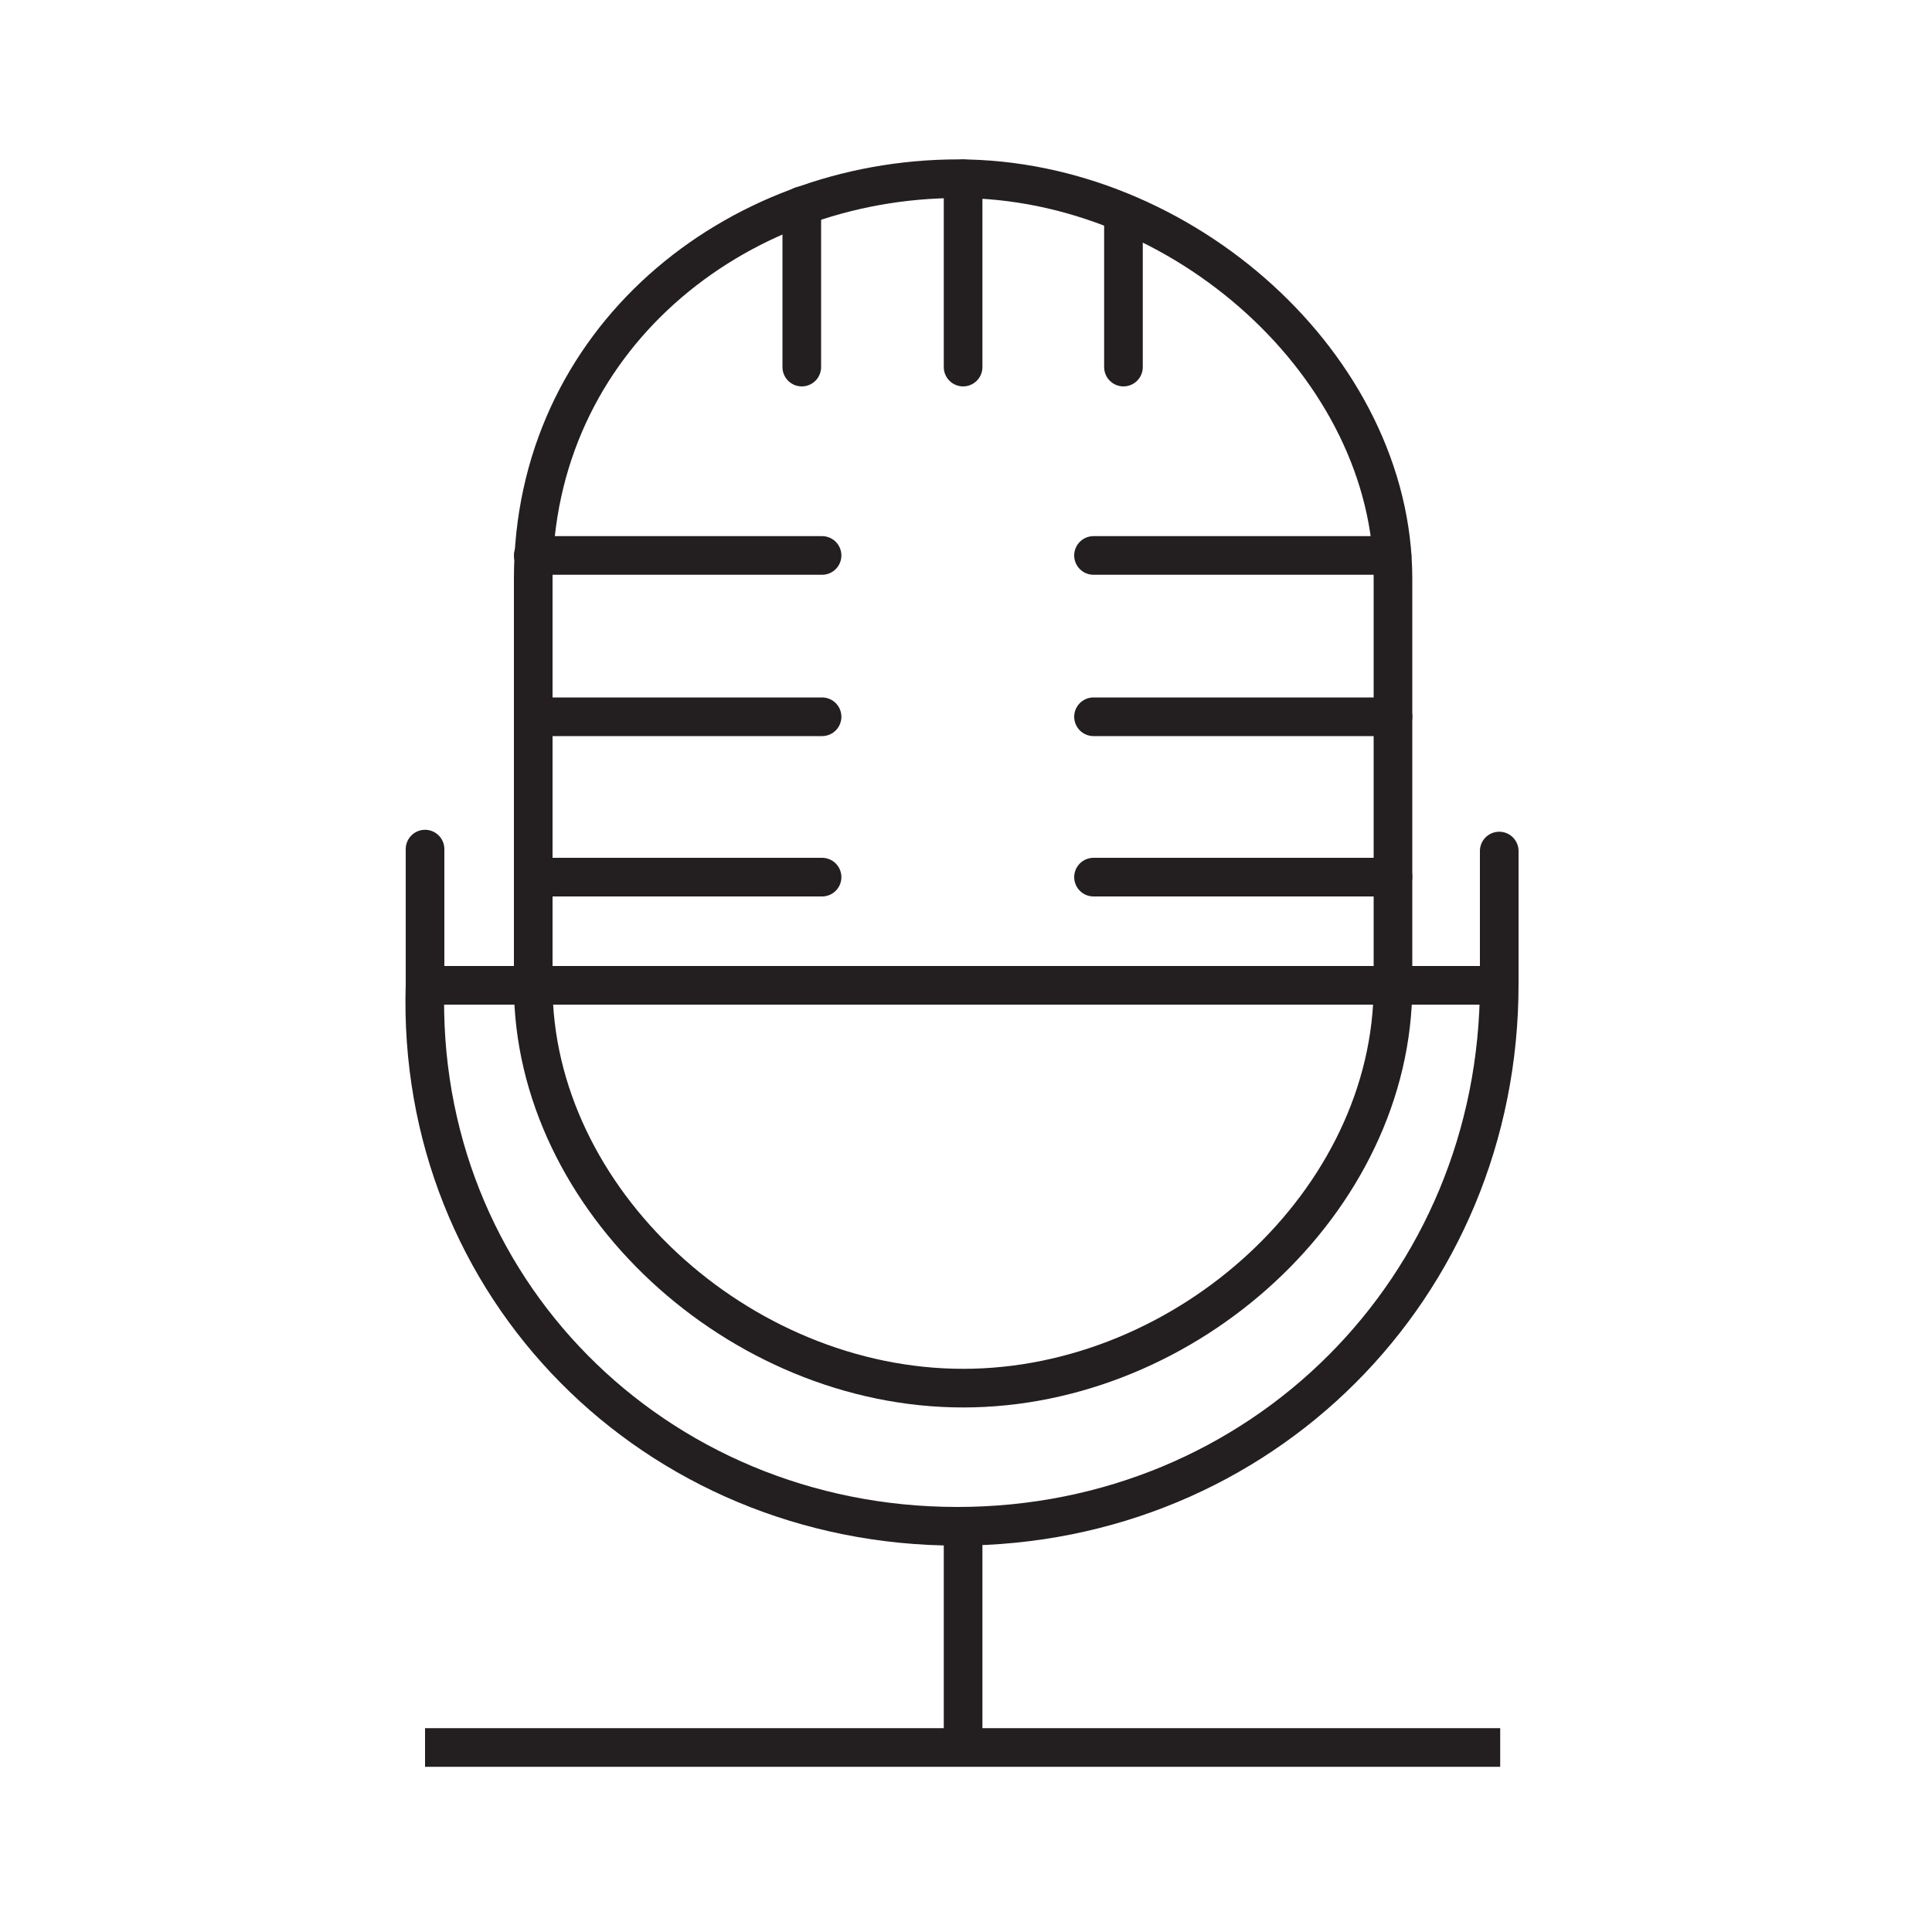 <?xml version="1.0" encoding="utf-8"?>
<!-- Generator: Adobe Illustrator 18.1.1, SVG Export Plug-In . SVG Version: 6.00 Build 0)  -->
<!DOCTYPE svg PUBLIC "-//W3C//DTD SVG 1.1//EN" "http://www.w3.org/Graphics/SVG/1.1/DTD/svg11.dtd">
<svg version="1.1" id="Layer_1" xmlns="http://www.w3.org/2000/svg" xmlns:xlink="http://www.w3.org/1999/xlink" x="0px" y="0px"
	 viewBox="0 0 200 200" enable-background="new 0 0 200 200" xml:space="preserve">
<g>
	<path fill="none" stroke="#231F20" stroke-width="4" stroke-miterlimit="10" d="M144.2,102c0,22.3-21.3,41.7-44.5,41.7
		c-23.2,0-44.5-19.5-44.5-41.7V59.9c0-24.7,20.8-41.4,44-41.4c23.2,0,45,19.5,45,41.4V102z"/>
	<path fill="none" stroke="#231F20" stroke-width="4" stroke-linecap="round" stroke-miterlimit="10" d="M44,87.9v14
		c-1,31.4,23.8,56.1,55.1,56.1c31.4,0,56.1-24.7,56.1-56.1V88.1"/>
	<line fill="none" stroke="#231F20" stroke-width="4" stroke-miterlimit="10" x1="99.7" y1="158.1" x2="99.7" y2="182.6"/>
	
		<line fill="none" stroke="#231F20" stroke-width="4" stroke-linecap="round" stroke-miterlimit="10" x1="99.7" y1="18.5" x2="99.7" y2="38"/>
	
		<line fill="none" stroke="#231F20" stroke-width="4" stroke-linecap="round" stroke-miterlimit="10" x1="116.3" y1="22.1" x2="116.3" y2="38"/>
	
		<line fill="none" stroke="#231F20" stroke-width="4" stroke-linecap="round" stroke-miterlimit="10" x1="83" y1="21.3" x2="83" y2="38"/>
	<line fill="none" stroke="#231F20" stroke-width="4" stroke-miterlimit="10" x1="44" y1="102" x2="155.3" y2="102"/>
	<line fill="none" stroke="#231F20" stroke-width="4" stroke-miterlimit="10" x1="44" y1="180.9" x2="155.3" y2="180.9"/>
	
		<line fill="none" stroke="#231F20" stroke-width="4" stroke-linecap="round" stroke-miterlimit="10" x1="55.2" y1="57.5" x2="85.1" y2="57.5"/>
	
		<line fill="none" stroke="#231F20" stroke-width="4" stroke-linecap="round" stroke-miterlimit="10" x1="55.2" y1="74.2" x2="85.1" y2="74.2"/>
	
		<line fill="none" stroke="#231F20" stroke-width="4" stroke-linecap="round" stroke-miterlimit="10" x1="144.1" y1="57.5" x2="113.2" y2="57.5"/>
	
		<line fill="none" stroke="#231F20" stroke-width="4" stroke-linecap="round" stroke-miterlimit="10" x1="144.2" y1="74.2" x2="113.2" y2="74.2"/>
	
		<line fill="none" stroke="#231F20" stroke-width="4" stroke-linecap="round" stroke-miterlimit="10" x1="55.2" y1="90.8" x2="85.1" y2="90.8"/>
	
		<line fill="none" stroke="#231F20" stroke-width="4" stroke-linecap="round" stroke-miterlimit="10" x1="144.2" y1="90.8" x2="113.2" y2="90.8"/>
</g>
</svg>
